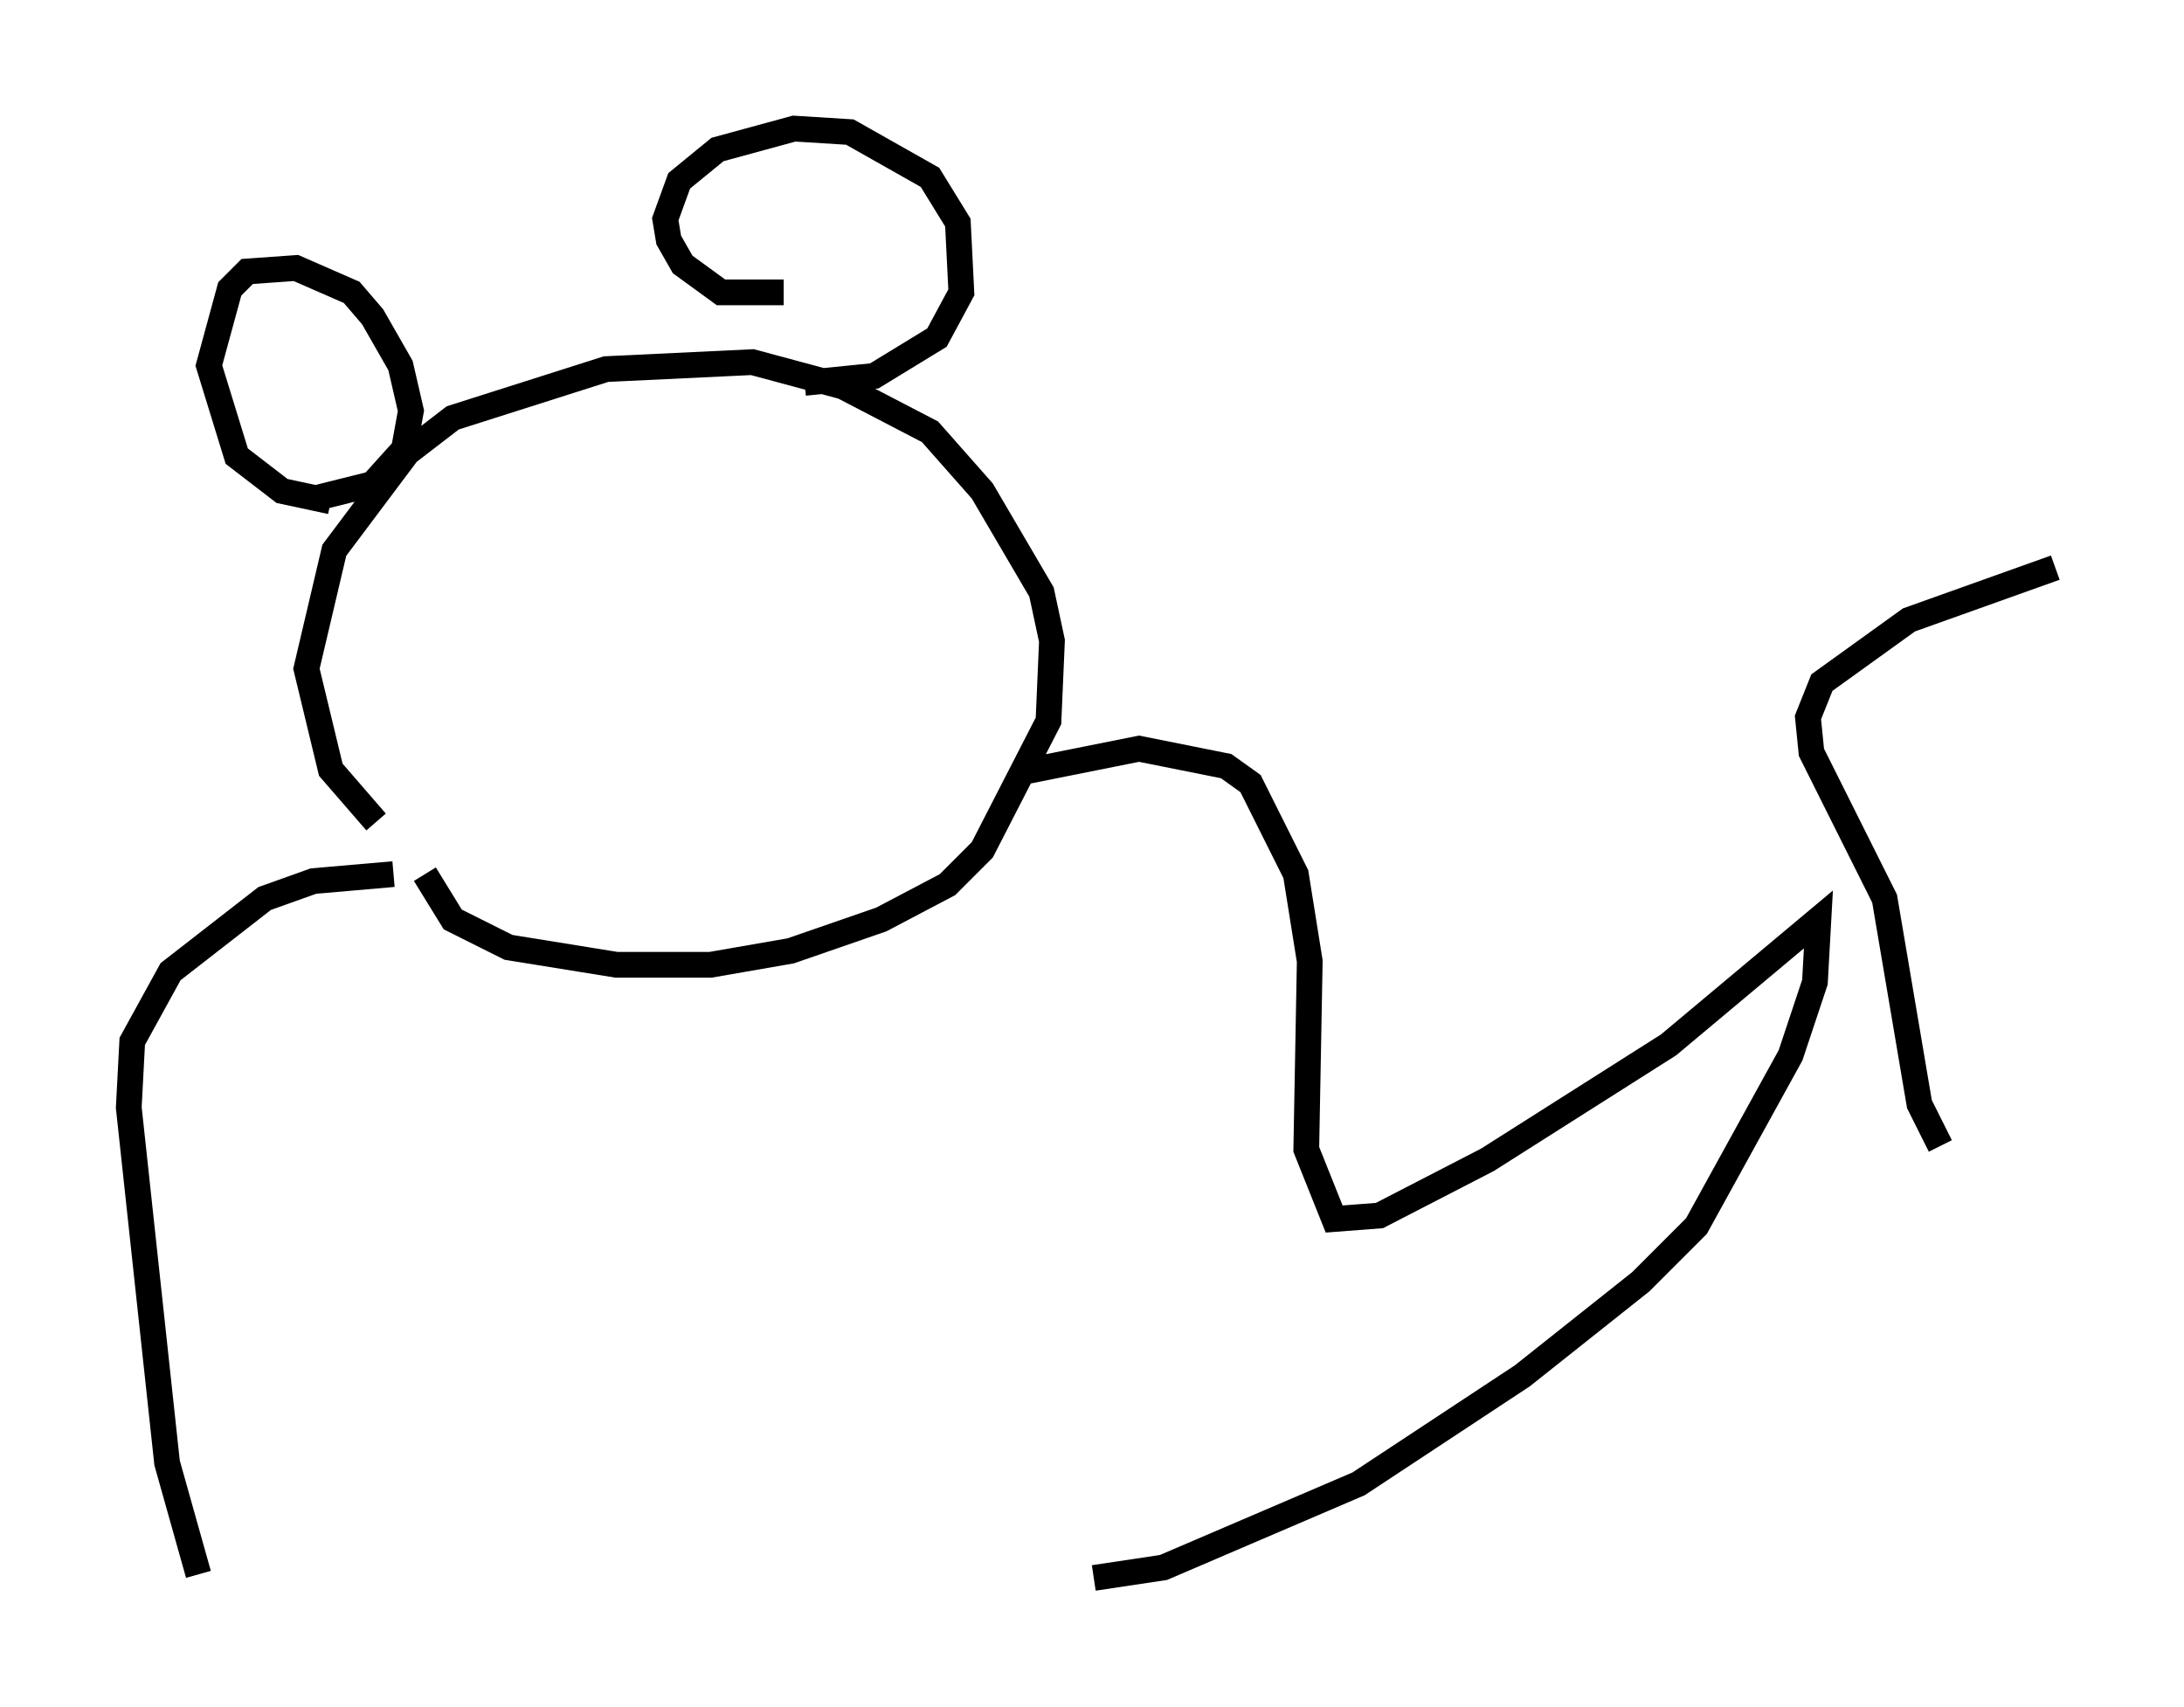 <?xml version="1.0" encoding="utf-8" ?>
<svg baseProfile="full" height="66.292" version="1.1" width="84.83" xmlns="http://www.w3.org/2000/svg" xmlns:ev="http://www.w3.org/2001/xml-events" xmlns:xlink="http://www.w3.org/1999/xlink"><defs /><rect fill="white" height="66.292" width="84.83" x="0" y="0" /><path d="M18.667, 34.228 m-4.059, -2.3 l-1.759, -2.03 -0.947, -3.924 l1.083, -4.601 2.842, -3.789 l1.759, -1.353 5.954, -1.894 l5.683, -0.271 3.518, 0.947 l3.383, 1.759 2.03, 2.3 l2.3, 3.924 0.406, 1.894 l-0.135, 3.112 -2.571, 5.007 l-1.353, 1.353 -2.571, 1.353 l-3.518, 1.218 -3.112, 0.541 l-3.654, 0.0 -4.195, -0.677 l-2.165, -1.083 -1.083, -1.759 m-3.654, -14.479 l-1.894, -0.406 -1.759, -1.353 l-1.083, -3.518 0.812, -2.977 l0.677, -0.677 1.894, -0.135 l2.165, 0.947 0.812, 0.947 l1.083, 1.894 0.406, 1.759 l-0.271, 1.488 -1.218, 1.353 l-2.165, 0.541 m18.132, -7.984 l-2.436, 0.0 -1.488, -1.083 l-0.541, -0.947 -0.135, -0.812 l0.541, -1.488 1.488, -1.218 l2.977, -0.812 2.165, 0.135 l3.112, 1.759 1.083, 1.759 l0.135, 2.706 -0.947, 1.759 l-2.436, 1.488 -2.706, 0.271 m-15.967, 19.08 l-3.112, 0.271 -1.894, 0.677 l-3.654, 2.842 -1.488, 2.706 l-0.135, 2.571 1.488, 13.802 l1.218, 4.33 m31.799, -31.123 l4.736, -0.947 3.383, 0.677 l0.947, 0.677 1.759, 3.518 l0.541, 3.383 -0.135, 7.307 l1.083, 2.706 1.759, -0.135 l4.195, -2.165 7.036, -4.465 l5.819, -4.871 -0.135, 2.436 l-0.947, 2.842 -3.654, 6.631 l-2.165, 2.165 -4.601, 3.654 l-6.36, 4.195 -7.578, 3.248 l-2.706, 0.406 m32.882, -16.779 l-0.812, -1.624 -1.353, -7.984 l-2.842, -5.683 -0.135, -1.353 l0.541, -1.353 3.383, -2.436 l5.683, -2.03 " fill="none" stroke="black" stroke-width="1" /></svg>